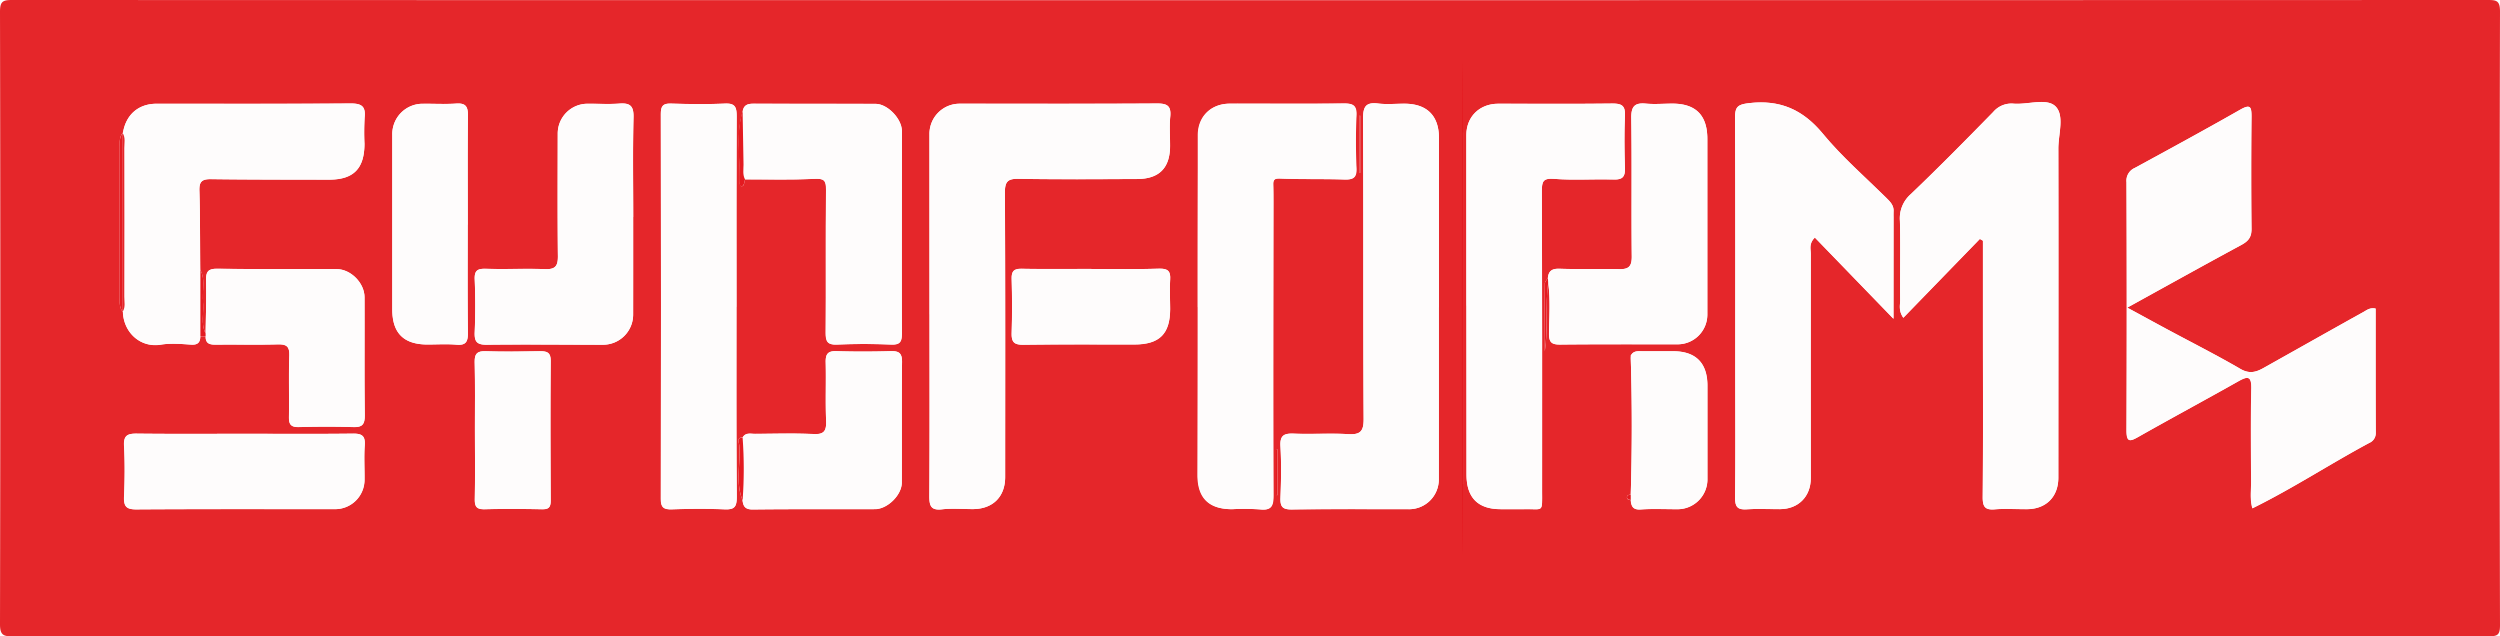 <svg id="0fa16b70-3022-48b9-87a7-0f0faccabfa6" data-name="Layer 1" xmlns="http://www.w3.org/2000/svg" viewBox="0 0 900.24 229.17"><defs><style>.ca17bdf2-bfa9-4e71-8197-af6d5fcb227e{fill:#e5262a;}.\31 f3bcbef-684b-41d2-8d24-d8fbf5f4624a{fill:#fefcfc;}.\30 6b7153f-ab52-4ee6-be06-7408cb37c4d9{fill:#e41a20;}</style></defs><title>Untitled-1</title><path class="ca17bdf2-bfa9-4e71-8197-af6d5fcb227e" d="M1233.32,822.49q-222.71,0-445.4.08c-3.5,0-4.76-.39-4.75-4.44q.23-110.24,0-220.45c0-3.78,1-4.27,4.42-4.27q445.65.14,891.3,0c3.23,0,4.53.19,4.52,4.18q-.27,110.48,0,220.95c0,3.55-.87,4-4.16,4Q1456.28,822.44,1233.32,822.49Zm137.07-101c-.09.1-.27.21-.25.29a3.47,3.47,0,0,0,.25.65c.52,16.35.49,32.7,0,49.06-.61.1-1.36.18-1.37,1s.73.87,1.35,1c.17,2.23.78,3.59,3.62,3.39,4.46-.31,9-.06,13.45-.09a10.75,10.75,0,0,0,10.53-10.6q0-16.93,0-33.88c0-8.17-4.22-12.39-12.31-12.39-3.66,0-7.31,0-11,0C1373.08,719.88,1371.31,719.62,1370.39,721.52Zm-513.18-8c-1.85-3.63-.54-7.51-.94-11.25-.41-3.9,1-8-1-11.72-.08-9.48,0-19-.3-28.45-.1-3.26.88-4.22,4.16-4.17,14.14.21,28.29.15,42.45.18,8.89,0,12.83-4,12.83-12.94a93.62,93.62,0,0,1,.06-9.48c.41-4-1.15-5-5-5-23.31.17-46.61.08-69.92.1-6.5,0-11,3.9-12.08,10.36-1.34,1.52-1.19,3.38-1.19,5.2v54.27c0,1.82-.15,3.68,1.19,5.2.24,7.4,6.33,13,13.69,11.74,3.54-.59,7.26-.26,10.87,0,2.42.14,3.27-.88,3.3-3h1.88c-.08,2.81,1.67,3.06,3.91,3,7.34-.08,14.67.11,22-.1,3.15-.09,4.35.66,4.22,4.08-.27,7.32,0,14.66-.13,22-.07,2.83.78,3.77,3.64,3.7,6.49-.17,13-.19,19.49,0,3.31.12,4.21-1,4.17-4.24-.18-14.16,0-28.33-.09-42.5,0-5.1-4.93-10.11-10-10.13-14.33-.05-28.67.08-43-.14-3.53-.05-4.12,1.24-4.05,4.33C857.53,700.84,857.29,707.17,857.21,713.5Zm193.35,60c.23,2.21.94,3.38,3.68,3.34,14.66-.18,29.33-.06,44-.12,4.5,0,9.64-5.07,9.66-9.53.06-14.5-.06-29,.09-43.5,0-3.21-1.18-3.93-4.12-3.85-6.49.19-13,.21-19.49,0-3.18-.11-3.95,1.12-3.88,4.07.18,7-.13,14,.15,21,.14,3.6-.67,5-4.6,4.79-7-.35-14-.13-21-.08-1.58,0-3.41-.56-4.47,1.32-2.33.06-1.27,1.89-1.2,2.79C1049.92,760.33,1047.89,767.07,1050.56,773.52Zm290.1-78.29c.83,6.12.37,12.28.29,18.41,0,3.12,1,3.91,4,3.88,14.14-.15,28.28-.07,42.42-.09a10.7,10.7,0,0,0,10.59-10.6q0-31.7,0-63.38c0-8.5-4.17-12.68-12.58-12.68-3.16,0-6.35.26-9.48,0-4.09-.4-5.39,1-5.32,5.2.24,16.63,0,33.27.17,49.9,0,3.55-1.13,4.59-4.53,4.5-7.15-.19-14.32.11-21.46-.14-2.7-.09-3.94.74-4.22,3.29-.38.71-1.1,1.42-1.1,2.14-.08,8.09,0,16.19,0,24.29C1340.7,711.69,1339.56,703.42,1340.66,695.23ZM1051.45,658c8.32,0,16.65.21,25-.18,3.45-.16,4.28.44,4.24,4-.21,17.14,0,34.28-.15,51.43,0,3.19.71,4.39,4.13,4.24,6.48-.28,13-.27,19.47,0,3.24.13,3.84-1.08,3.83-4-.1-24.3,0-48.59,0-72.89,0-4.4-5.15-9.76-9.45-9.78-14.65-.07-29.29,0-43.94-.06-2.17,0-3.5.47-3.91,2.68-2.68,8.58-.76,17.36-1.11,26,0,.65.51,1.47,1.21.81C1051.19,659.8,1051.21,658.8,1051.45,658Zm587.17,46.52c-2.11-.46-3.3.66-4.54,1.35-12,6.66-23.92,13.4-35.88,20.11-2.68,1.5-5.07,2.12-8.24.27-8.62-5-17.55-9.52-26.35-14.25-4.6-2.47-9.18-5-14.4-7.81,14.24-7.85,27.61-15.3,41.08-22.57,2.48-1.34,3.7-2.77,3.67-5.74q-.21-20.25,0-40.49c0-3.46-.36-4.57-4-2.51-12.59,7.15-25.31,14.07-38,21a5,5,0,0,0-3,5.11q.12,44.7,0,89.39c0,4.53,1.34,4,4.4,2.27,11.88-6.73,23.91-13.19,35.8-19.9,3.37-1.9,4.85-2.08,4.75,2.62-.25,11.16-.13,22.32-.06,33.49,0,3.08-.49,6.23.44,9.59,14.7-7.25,28-16,42.11-23.57a3.77,3.77,0,0,0,2.3-3.52C1638.59,734.4,1638.62,719.44,1638.62,704.54Zm-520.74,2.08h0c0,21.83.07,43.65-.07,65.48,0,3.5.57,5.2,4.59,4.74,3.62-.41,7.32-.09,11-.08,7.23,0,11.71-4.4,11.71-11.55,0-34.15.08-68.31-.1-102.46,0-4,1.07-5,5-4.92,14.16.24,28.32.12,42.48.07,8.14,0,12-4,12-12,0-3.5-.27-7,.07-10.49.37-3.87-1.13-4.72-4.79-4.7-23.65.15-47.31.06-71,.08a10.86,10.86,0,0,0-10.92,10.87Q1117.86,674.14,1117.88,706.62Zm378.23-27.16,1.11.63v31.39c0,20.32.1,40.64-.08,61,0,3.53.9,4.67,4.42,4.37,3.81-.32,7.66,0,11.49-.06,6.91,0,11.32-4.46,11.32-11.33,0-39.48.05-78.95,0-118.42,0-5.25,2.33-12-1.06-15.33-3.12-3-9.84-.54-15-.93a8.61,8.61,0,0,0-7.39,3c-9.78,10-19.61,20-29.72,29.62a11.55,11.55,0,0,0-3.87,9.58c.24,9.49,0,19,.09,28.48,0,1.85-.65,3.88,1.14,6.41ZM1465,708.2V671.73c0-.67,0-1.34,0-2,.22-2.27-1.15-3.63-2.62-5.08-7.7-7.6-15.95-14.76-22.81-23.07-7.26-8.77-15.56-12.37-26.79-11-4,.48-4.86,1.44-4.84,5.21.14,31,.07,61.93.08,92.9,0,14.65.1,29.3-.07,43.95,0,3.28.89,4.39,4.19,4.17,4-.27,8,0,12-.07,6.55,0,11.06-4.53,11.06-11.11q0-40.46,0-80.91c0-1.65-.75-3.57,1.46-5.78Zm-153.75-4.74v60.93c0,8.21,4.12,12.37,12.25,12.37,2.83,0,5.66,0,8.49,0,7.08-.16,6.47,1.52,6.47-6.7q0-53.92-.09-107.87c0-3.58.54-4.68,4.52-4.37,7.12.54,14.31,0,21.47.22,3.06.08,4-1,3.94-4-.2-6.32-.27-12.66,0-19,.17-3.7-1.3-4.38-4.62-4.34-13.65.17-27.3.06-41,.07-6.73,0-11.48,4.65-11.49,11.26Q1311.19,672.75,1311.21,703.46Zm-96.74.57q0,30.22,0,60.43c0,8.28,4.07,12.3,12.42,12.3a87.38,87.38,0,0,1,10,.07c4.12.46,4.88-1.19,4.86-5-.13-35-.06-69.91,0-104.87,0-2.33,0-4.66-.06-7-.07-2,.56-2.34,2.64-2.26,7.64.29,15.3.09,23,.34,3.11.09,4.45-.61,4.29-4.07-.28-6.31-.3-12.65,0-19,.18-3.73-1.33-4.34-4.63-4.3-13.64.16-27.3,0-40.94.07-6.76,0-11.46,4.65-11.46,11.33Q1214.45,673.07,1214.47,704Zm86.81.05q0-30.5,0-61c0-8-4.34-12.31-12.46-12.32-3.16,0-6.37.32-9.48-.07-4.64-.57-5.4,1.42-5.38,5.62.17,36,0,72,.21,108,0,4.51-1.26,5.7-5.61,5.44-6.47-.39-13,.09-19.48-.18-3.54-.14-5.1.57-4.86,4.57.36,6.14.26,12.33,0,18.49-.12,3.16.64,4.29,4.07,4.24,14.16-.2,28.32-.07,42.48-.1a10.69,10.69,0,0,0,10.46-10.68Q1301.3,735.07,1301.28,704.08Zm-252.92-.2c0-22.83-.06-45.67.06-68.5,0-3.18-.37-4.88-4.21-4.69-6.49.31-13,.21-19.49,0-2.94-.08-3.61,1-3.61,3.78q.09,69.25,0,138.5c0,3.15,1.08,3.92,4,3.82,6.32-.21,12.67-.28,19,0,3.61.17,4.36-1,4.34-4.47C1048.29,749.54,1048.36,726.71,1048.36,703.88Zm-37.19-32.33h0c0-12-.19-24,.1-35.94.1-4.13-1.32-5.18-5.1-4.9s-7.66,0-11.48.06A10.73,10.73,0,0,0,984,641.29c0,14.81-.1,29.62.06,44.43,0,3.43-.91,4.73-4.5,4.6-7.15-.24-14.31.09-21.46-.12-3-.08-4.11.61-4,3.81.26,6.32.26,12.66,0,19-.14,3.41.75,4.58,4.35,4.53,14-.19,28,0,41.94,0a10.85,10.85,0,0,0,10.76-11Q1011.19,689,1011.17,671.55Zm-59.59,2.79h0c0-13.14-.08-26.28.06-39.42,0-3.22-.9-4.44-4.23-4.21-4,.27-8,0-12,.07a10.92,10.92,0,0,0-11,11.24q0,31.43,0,62.87c0,8.46,4.12,12.55,12.64,12.57,3.49,0,7-.24,10.47.07s4.14-1.16,4.11-4.27C951.5,700.29,951.58,687.31,951.58,674.34ZM871.4,749.62c-13,0-26,.09-39-.06-3.27,0-4.79.59-4.59,4.33.32,6.14.26,12.32,0,18.47-.13,3.46.88,4.51,4.45,4.48,23.81-.16,47.63-.07,71.44-.09a10.59,10.59,0,0,0,10.69-10.45c0-4.17-.22-8.34.07-12.49.24-3.31-.85-4.29-4.14-4.25C897.37,749.72,884.38,749.63,871.4,749.62Zm82.79-1.39c0,8.31.11,16.63-.07,24.94-.06,2.86.8,3.72,3.66,3.64,6.81-.2,13.64-.15,20.46,0,2.3.05,3.22-.51,3.21-3-.09-16.8-.13-33.6,0-50.4,0-3.12-1.39-3.53-3.92-3.49-6.48.09-13,.21-19.45,0-3.1-.11-4,.86-4,3.91C954.29,731.92,954.18,740.07,954.19,748.23Zm222-58v0c-8.33,0-16.66.11-25-.06-2.82-.06-3.81.75-3.73,3.64.17,6.49.19,13,0,19.48-.11,3.25.87,4.28,4.21,4.23,13.32-.19,26.65-.07,40-.1,9,0,12.85-3.84,12.86-12.8,0-3.5-.18-7,0-10.49.2-3-.69-4-3.88-4C1192.51,690.43,1184.34,690.27,1176.18,690.27ZM1310,641.09h-.36V767.68h.36Zm-37-6h-.32v20.57h.32Zm-30.33,136.48.45.2V755.15h-.45Z" transform="translate(-783.17 -593.41)"/><path class="1f3bcbef-684b-41d2-8d24-d8fbf5f4624a" d="M1638.62,704.54c0,14.9,0,29.86,0,44.82a3.77,3.77,0,0,1-2.3,3.52c-14.06,7.53-27.41,16.32-42.11,23.57-.93-3.36-.42-6.51-.44-9.59-.07-11.17-.19-22.33.06-33.49.1-4.7-1.38-4.52-4.75-2.62-11.89,6.71-23.92,13.17-35.8,19.9-3.06,1.73-4.42,2.26-4.4-2.27q.21-44.68,0-89.39a5,5,0,0,1,3-5.11c12.73-6.91,25.45-13.83,38-21,3.62-2.06,4-.95,4,2.51q-.18,20.25,0,40.49c0,3-1.19,4.4-3.67,5.74-13.47,7.27-26.84,14.72-41.08,22.57,5.22,2.83,9.8,5.34,14.4,7.81,8.8,4.73,17.73,9.23,26.35,14.25,3.17,1.85,5.56,1.23,8.24-.27,12-6.71,23.9-13.45,35.88-20.11C1635.32,705.2,1636.51,704.08,1638.62,704.54Z" transform="translate(-783.17 -593.41)"/><path class="1f3bcbef-684b-41d2-8d24-d8fbf5f4624a" d="M1117.88,706.62q0-32.49,0-65a10.86,10.86,0,0,1,10.92-10.87c23.66,0,47.32.07,71-.08,3.66,0,5.16.83,4.79,4.7-.34,3.46-.07,7-.07,10.49,0,8-3.89,12-12,12-14.16.05-28.32.17-42.48-.07-3.9-.06-5,.91-5,4.92.18,34.15.11,68.31.1,102.46,0,7.15-4.48,11.55-11.71,11.55-3.66,0-7.36-.33-11,.08-4,.46-4.61-1.24-4.59-4.74.14-21.83.07-43.65.07-65.48Z" transform="translate(-783.17 -593.41)"/><path class="1f3bcbef-684b-41d2-8d24-d8fbf5f4624a" d="M1496.11,679.46l-27.56,28.36c-1.79-2.53-1.13-4.56-1.14-6.41-.08-9.49.15-19-.09-28.48a11.55,11.55,0,0,1,3.87-9.58c10.11-9.66,19.94-19.62,29.72-29.62a8.61,8.61,0,0,1,7.39-3c5.12.39,11.84-2.11,15,.93,3.39,3.28,1,10.08,1.06,15.33.1,39.47,0,78.94,0,118.42,0,6.87-4.41,11.29-11.32,11.33-3.83,0-7.68-.26-11.49.06-3.52.3-4.45-.84-4.42-4.37.18-20.32.08-40.64.08-61V680.09Z" transform="translate(-783.17 -593.41)"/><path class="1f3bcbef-684b-41d2-8d24-d8fbf5f4624a" d="M1465,708.2l-28.3-29.26c-2.21,2.21-1.46,4.13-1.46,5.78q-.09,40.46,0,80.91c0,6.58-4.51,11.09-11.06,11.11-4,0-8-.2-12,.07-3.3.22-4.22-.89-4.19-4.17.17-14.65.07-29.3.07-43.95,0-31,.06-61.93-.08-92.9,0-3.77.88-4.73,4.84-5.21,11.23-1.37,19.53,2.23,26.79,11,6.86,8.31,15.11,15.47,22.81,23.07,1.47,1.45,2.84,2.81,2.62,5.08-.06.66,0,1.33,0,2Z" transform="translate(-783.17 -593.41)"/><path class="1f3bcbef-684b-41d2-8d24-d8fbf5f4624a" d="M1311.21,703.46q0-30.71,0-61.43c0-6.61,4.76-11.25,11.49-11.26,13.65,0,27.3.1,41-.07,3.32,0,4.79.64,4.62,4.34-.29,6.31-.22,12.65,0,19,.1,3-.88,4.1-3.94,4-7.16-.18-14.35.32-21.47-.22-4-.31-4.53.79-4.52,4.37q.21,53.94.09,107.87c0,8.22.61,6.54-6.47,6.7-2.83.06-5.66,0-8.49,0-8.13,0-12.25-4.16-12.25-12.37Z" transform="translate(-783.17 -593.41)"/><path class="1f3bcbef-684b-41d2-8d24-d8fbf5f4624a" d="M1214.47,704q0-31,0-61.92c0-6.68,4.7-11.33,11.46-11.33,13.64,0,27.3.09,40.94-.07,3.3,0,4.81.57,4.63,4.3-.29,6.31-.27,12.65,0,19,.16,3.46-1.18,4.16-4.29,4.07-7.65-.25-15.31,0-23-.34-2.08-.08-2.71.31-2.64,2.26.08,2.33.06,4.66.06,7,0,35-.09,69.91,0,104.87,0,3.82-.74,5.47-4.86,5a87.38,87.38,0,0,0-10-.07c-8.35,0-12.42-4-12.42-12.3Q1214.47,734.25,1214.47,704Z" transform="translate(-783.17 -593.41)"/><path class="1f3bcbef-684b-41d2-8d24-d8fbf5f4624a" d="M1301.28,704.08q0,31,0,62a10.69,10.69,0,0,1-10.46,10.68c-14.16,0-28.32-.1-42.48.1-3.43,0-4.19-1.08-4.07-4.24.22-6.16.32-12.35,0-18.49-.24-4,1.32-4.71,4.86-4.57,6.48.27,13-.21,19.48.18,4.35.26,5.64-.93,5.61-5.44-.2-36,0-72-.21-108,0-4.2.74-6.19,5.38-5.62,3.11.39,6.32.07,9.48.07,8.12,0,12.45,4.28,12.46,12.32Q1301.3,673.58,1301.28,704.08Z" transform="translate(-783.17 -593.41)"/><path class="1f3bcbef-684b-41d2-8d24-d8fbf5f4624a" d="M827.47,641.15c1.09-6.46,5.58-10.35,12.08-10.36,23.31,0,46.61.07,69.92-.1,3.88,0,5.44,1,5,5a93.62,93.62,0,0,0-.06,9.48c0,9-3.94,13-12.83,12.94-14.16,0-28.31,0-42.45-.18-3.28,0-4.26.91-4.16,4.17.27,9.48.22,19,.3,28.45l0,23.93c0,2.17-.88,3.19-3.3,3-3.61-.21-7.33-.54-10.87,0-7.36,1.24-13.45-4.34-13.69-11.74l-.07-.25c1-1.7.5-3.58.51-5.36q.06-26.73,0-53.44c0-1.78.52-3.66-.52-5.36Z" transform="translate(-783.17 -593.41)"/><path class="1f3bcbef-684b-41d2-8d24-d8fbf5f4624a" d="M1048.36,703.88c0,22.83-.07,45.66.09,68.49,0,3.45-.73,4.64-4.34,4.47-6.32-.3-12.67-.23-19,0-3,.1-4.06-.67-4-3.82q.15-69.25,0-138.5c0-2.76.67-3.86,3.61-3.78,6.49.18,13,.28,19.49,0,3.84-.19,4.22,1.51,4.21,4.69C1048.3,658.21,1048.36,681.05,1048.36,703.88Z" transform="translate(-783.17 -593.41)"/><path class="1f3bcbef-684b-41d2-8d24-d8fbf5f4624a" d="M1050.58,633.43c.41-2.21,1.74-2.69,3.91-2.68,14.65.1,29.29,0,43.94.06,4.3,0,9.44,5.38,9.45,9.78,0,24.3-.05,48.59,0,72.89,0,2.93-.59,4.14-3.83,4-6.48-.26-13-.27-19.47,0-3.42.15-4.15-1-4.13-4.24.14-17.15-.06-34.29.15-51.43,0-3.55-.79-4.15-4.24-4-8.31.39-16.64.16-25,.18-.92-1.7-.5-3.55-.54-5.34C1050.77,646.26,1050.69,639.85,1050.58,633.43Z" transform="translate(-783.17 -593.41)"/><path class="1f3bcbef-684b-41d2-8d24-d8fbf5f4624a" d="M1340.57,693.47c.28-2.55,1.52-3.38,4.22-3.29,7.14.25,14.31,0,21.46.14,3.4.09,4.56-1,4.53-4.5-.17-16.63.07-33.27-.17-49.9-.07-4.24,1.23-5.6,5.32-5.2,3.13.31,6.32,0,9.48,0,8.41,0,12.57,4.18,12.58,12.68q0,31.68,0,63.38a10.7,10.7,0,0,1-10.59,10.6c-14.14,0-28.28-.06-42.42.09-3,0-4-.76-4-3.88.08-6.13.54-12.29-.29-18.41Z" transform="translate(-783.17 -593.41)"/><path class="1f3bcbef-684b-41d2-8d24-d8fbf5f4624a" d="M1011.17,671.55q0,17.48,0,35a10.85,10.85,0,0,1-10.76,11c-14,0-28-.14-41.94,0-3.6,0-4.49-1.12-4.35-4.53.26-6.31.26-12.65,0-19-.13-3.2,1-3.89,4-3.81,7.15.21,14.31-.12,21.46.12,3.59.13,4.53-1.17,4.5-4.6-.16-14.81-.09-29.62-.06-44.43a10.73,10.73,0,0,1,10.67-10.52c3.82,0,7.67.22,11.48-.06s5.2.77,5.1,4.9c-.29,12-.1,24-.1,35.94Z" transform="translate(-783.17 -593.41)"/><path class="1f3bcbef-684b-41d2-8d24-d8fbf5f4624a" d="M1050.58,751c1.06-1.88,2.89-1.31,4.47-1.32,7,0,14-.27,21,.08,3.93.2,4.74-1.19,4.6-4.79-.28-7,0-14-.15-21-.07-2.95.7-4.18,3.88-4.07,6.49.21,13,.19,19.49,0,2.94-.08,4.15.64,4.12,3.85-.15,14.5,0,29-.09,43.5,0,4.46-5.16,9.51-9.66,9.53-14.66.06-29.33-.06-44,.12-2.74,0-3.45-1.13-3.68-3.34A154.43,154.43,0,0,0,1050.58,751Z" transform="translate(-783.17 -593.41)"/><path class="1f3bcbef-684b-41d2-8d24-d8fbf5f4624a" d="M857.21,713.5c.08-6.33.32-12.66.18-19-.07-3.09.52-4.38,4.05-4.33,14.32.22,28.66.09,43,.14,5.06,0,10,5,10,10.13,0,14.17-.09,28.34.09,42.5,0,3.28-.86,4.36-4.17,4.24-6.49-.23-13-.21-19.49,0-2.86.07-3.71-.87-3.64-3.7.18-7.33-.14-14.67.13-22,.13-3.42-1.07-4.17-4.22-4.08-7.33.21-14.66,0-22,.1-2.24,0-4-.22-3.91-3Z" transform="translate(-783.17 -593.41)"/><path class="1f3bcbef-684b-41d2-8d24-d8fbf5f4624a" d="M951.58,674.34c0,13-.08,25.95.06,38.92,0,3.11-.64,4.57-4.11,4.27s-7-.07-10.47-.07c-8.52,0-12.64-4.11-12.64-12.57q0-31.44,0-62.87a10.92,10.92,0,0,1,11-11.24c4,0,8,.2,12-.07,3.33-.23,4.27,1,4.23,4.21-.14,13.14-.06,26.28-.06,39.42Z" transform="translate(-783.17 -593.41)"/><path class="1f3bcbef-684b-41d2-8d24-d8fbf5f4624a" d="M871.4,749.62c13,0,26,.1,39-.06,3.29,0,4.38.94,4.14,4.25-.29,4.15,0,8.32-.07,12.49a10.59,10.59,0,0,1-10.69,10.45c-23.81,0-47.63-.07-71.44.09-3.57,0-4.58-1-4.45-4.48.25-6.15.31-12.33,0-18.47-.2-3.74,1.32-4.37,4.59-4.33C845.42,749.71,858.41,749.62,871.4,749.62Z" transform="translate(-783.17 -593.41)"/><path class="1f3bcbef-684b-41d2-8d24-d8fbf5f4624a" d="M1370.4,771.52c.48-16.36.51-32.71,0-49.06v-.94c.92-1.9,2.69-1.64,4.33-1.64,3.65,0,7.3,0,11,0,8.09,0,12.3,4.22,12.31,12.39q0,17,0,33.88a10.75,10.75,0,0,1-10.53,10.6c-4.49,0-9-.22-13.45.09-2.84.2-3.45-1.16-3.62-3.39C1370.39,772.81,1370.39,772.16,1370.4,771.52Z" transform="translate(-783.17 -593.41)"/><path class="1f3bcbef-684b-41d2-8d24-d8fbf5f4624a" d="M954.18,748.23c0-8.16.11-16.31-.06-24.46-.07-3,.87-4,4-3.91,6.48.23,13,.11,19.45,0,2.53,0,4,.37,3.92,3.49-.14,16.8-.1,33.6,0,50.4,0,2.5-.91,3.06-3.21,3-6.82-.12-13.65-.17-20.46,0-2.86.08-3.72-.78-3.66-3.64C954.3,764.86,954.19,756.54,954.18,748.23Z" transform="translate(-783.17 -593.41)"/><path class="1f3bcbef-684b-41d2-8d24-d8fbf5f4624a" d="M1176.18,690.27c8.16,0,16.33.16,24.48-.08,3.19-.09,4.08.95,3.88,4-.23,3.48,0,7,0,10.49,0,9-3.82,12.79-12.86,12.8-13.33,0-26.66-.09-40,.1-3.34.05-4.32-1-4.21-4.23.21-6.49.19-13,0-19.48-.08-2.89.91-3.7,3.73-3.64,8.33.17,16.66.06,25,.06Z" transform="translate(-783.17 -593.41)"/><ellipse class="06b7153f-ab52-4ee6-be06-7408cb37c4d9" cx="526.64" cy="110.98" rx="0.25" ry="89.51"/><path class="06b7153f-ab52-4ee6-be06-7408cb37c4d9" d="M827.47,705.82c-1.34-1.52-1.19-3.38-1.19-5.2V646.35c0-1.82-.15-3.68,1.19-5.2l-.08.26q0,32.08,0,64.16Z" transform="translate(-783.17 -593.41)"/><path class="06b7153f-ab52-4ee6-be06-7408cb37c4d9" d="M1050.58,633.43c.11,6.42.19,12.83.33,19.25,0,1.79-.38,3.64.54,5.34-.24.78-.26,1.78-.77,2.26-.7.66-1.23-.16-1.21-.81C1049.82,650.79,1047.9,642,1050.58,633.43Z" transform="translate(-783.17 -593.41)"/><path class="06b7153f-ab52-4ee6-be06-7408cb37c4d9" d="M1340.57,693.47l.09,1.76c-1.1,8.19,0,16.46-1.24,24.67,0-8.1,0-16.2,0-24.29C1339.47,694.89,1340.19,694.18,1340.57,693.47Z" transform="translate(-783.17 -593.41)"/><path class="06b7153f-ab52-4ee6-be06-7408cb37c4d9" d="M857.21,713.5v1h-1.88l0-23.93c1.94,3.77.56,7.82,1,11.72C856.67,706,855.36,709.87,857.21,713.5Z" transform="translate(-783.17 -593.41)"/><path class="06b7153f-ab52-4ee6-be06-7408cb37c4d9" d="M1273,635.1v20.57h-.32V635.11Z" transform="translate(-783.17 -593.41)"/><path class="06b7153f-ab52-4ee6-be06-7408cb37c4d9" d="M1050.58,751a154.43,154.43,0,0,1,0,22.56c-2.67-6.45-.64-13.19-1.18-19.77C1049.31,752.85,1048.25,751,1050.58,751Z" transform="translate(-783.17 -593.41)"/><path class="06b7153f-ab52-4ee6-be06-7408cb37c4d9" d="M1242.63,771.58V755.14h.45v16.63Z" transform="translate(-783.17 -593.41)"/><path class="06b7153f-ab52-4ee6-be06-7408cb37c4d9" d="M1370.4,771.52c0,.64,0,1.29,0,1.93-.62-.11-1.37-.19-1.35-1S1369.79,771.62,1370.4,771.52Z" transform="translate(-783.17 -593.41)"/><path class="06b7153f-ab52-4ee6-be06-7408cb37c4d9" d="M1370.39,721.52v.94a3.47,3.47,0,0,1-.25-.65C1370.12,721.73,1370.3,721.62,1370.39,721.52Z" transform="translate(-783.17 -593.41)"/><path class="ca17bdf2-bfa9-4e71-8197-af6d5fcb227e" d="M827.4,705.57q0-32.09,0-64.16c1,1.7.51,3.58.52,5.36q.06,26.72,0,53.44C827.9,702,828.42,703.87,827.4,705.57Z" transform="translate(-783.17 -593.41)"/></svg>
